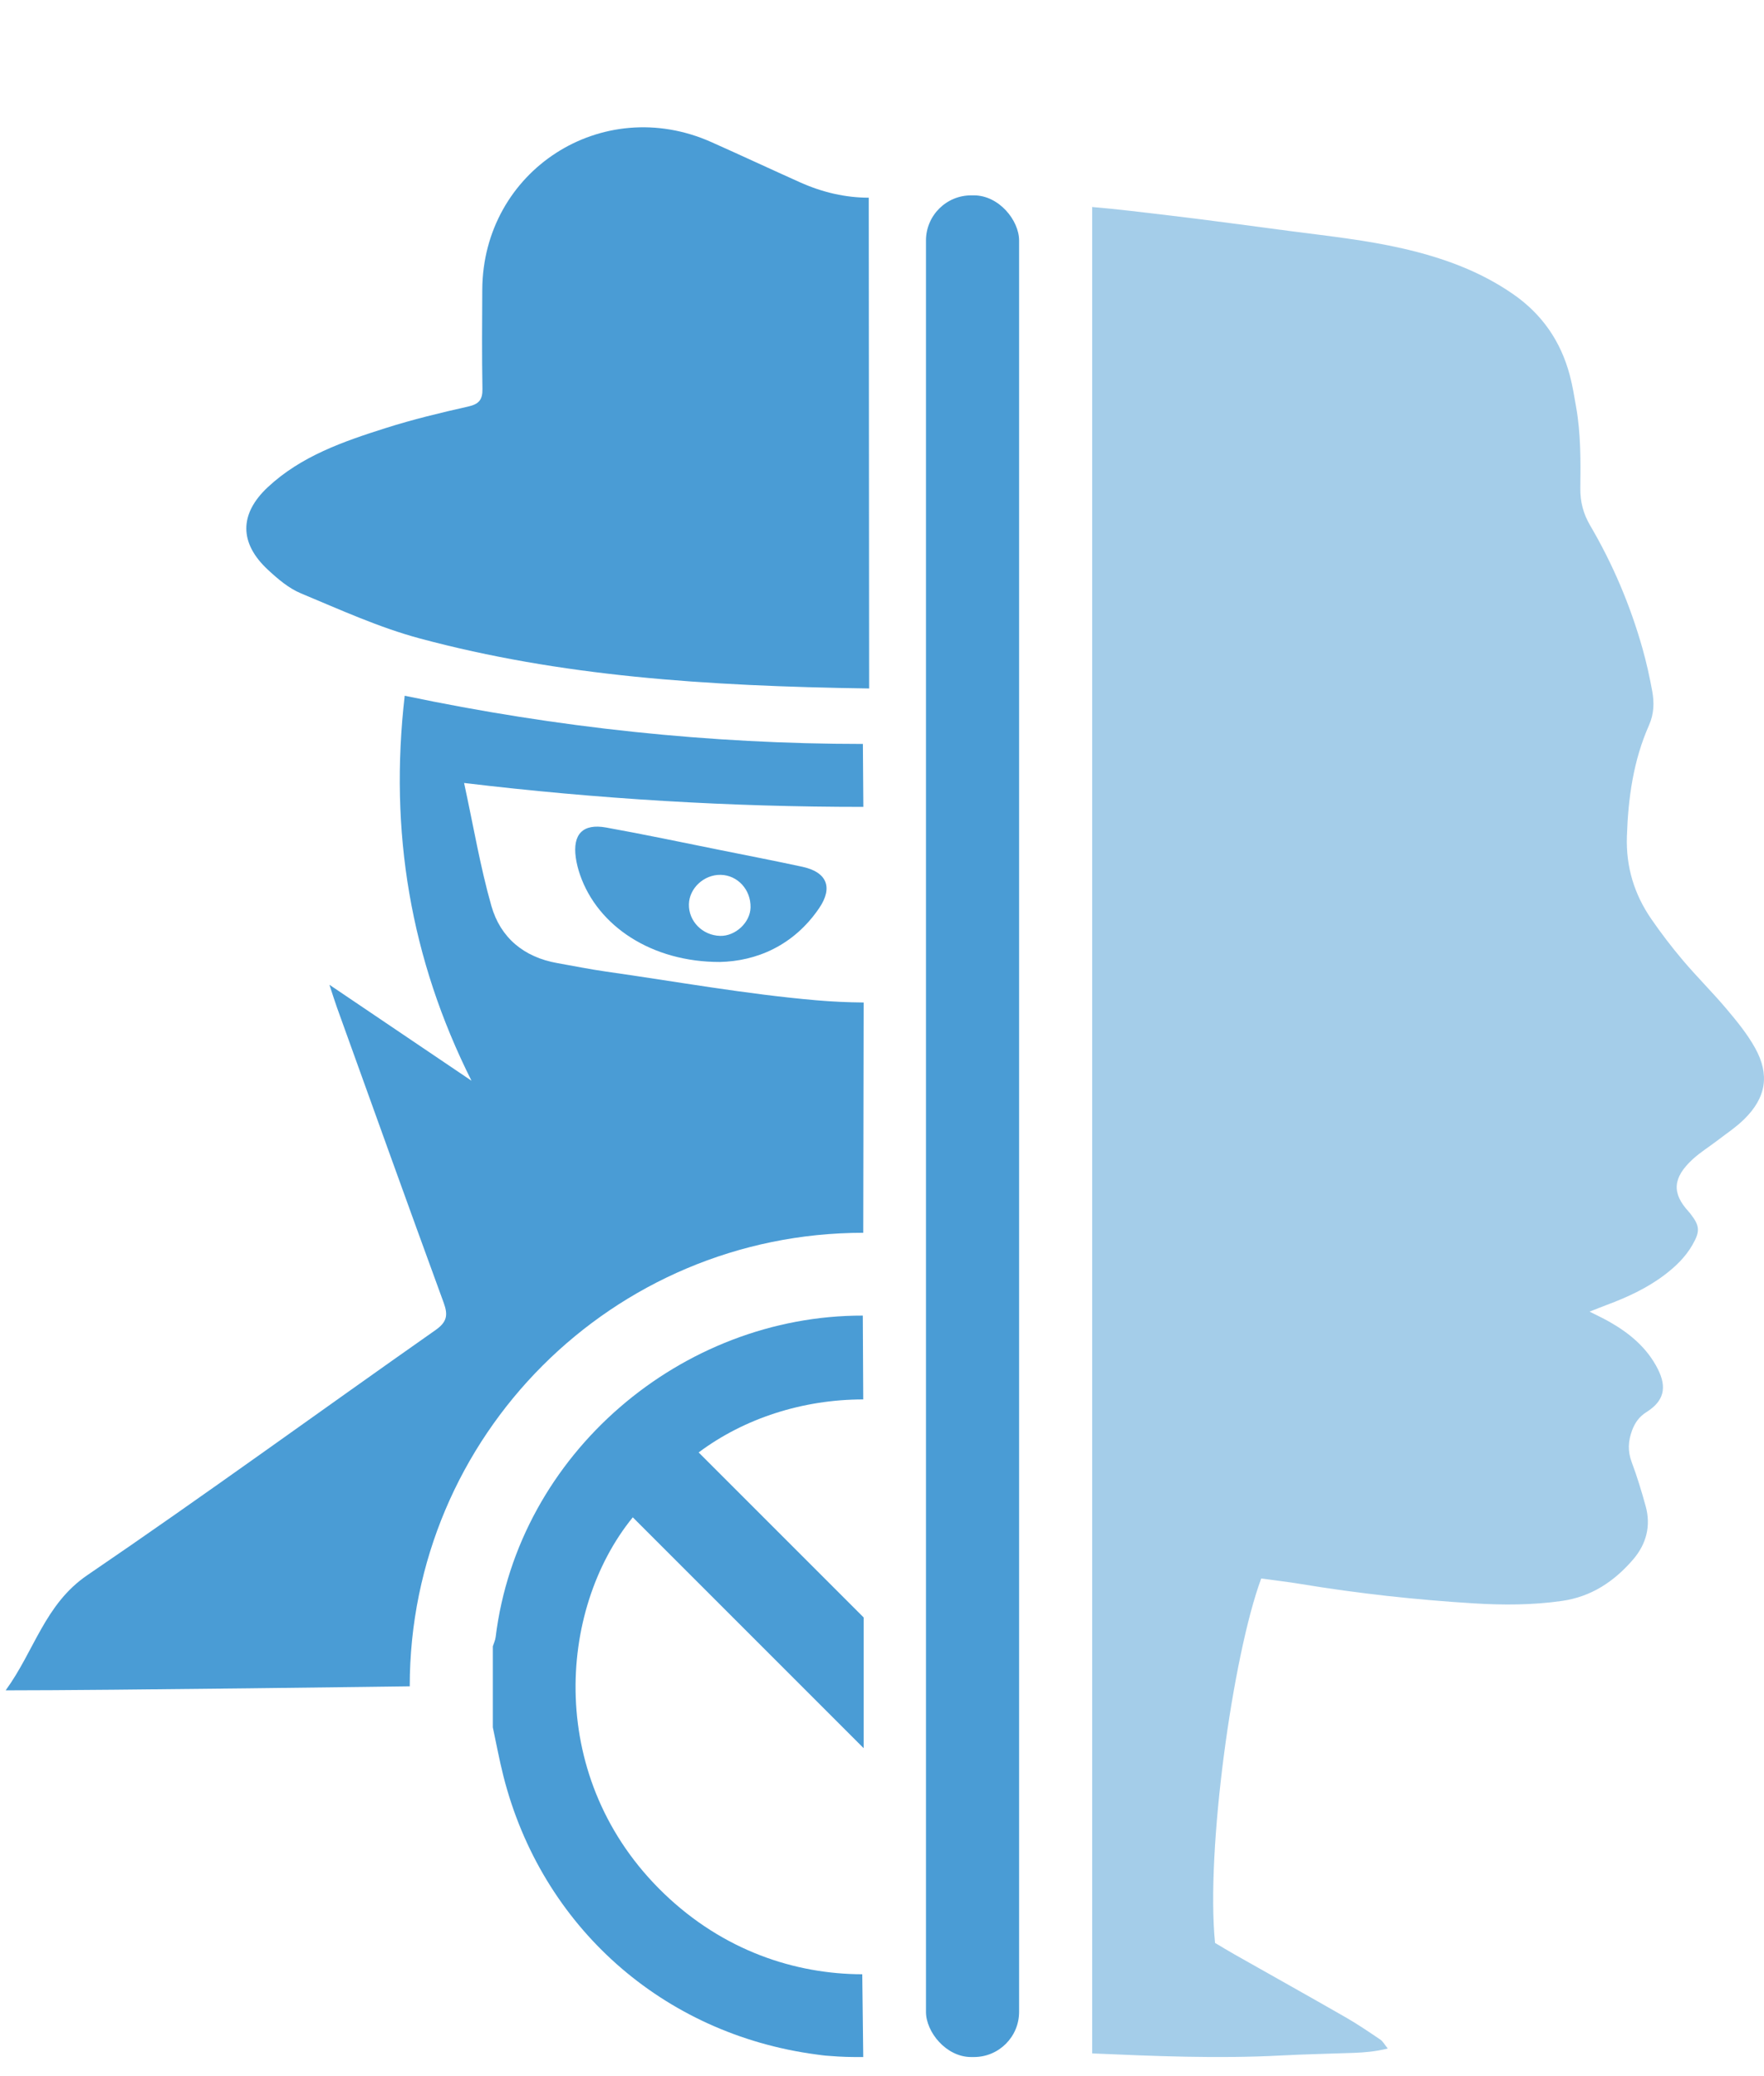 <?xml version="1.0" encoding="UTF-8"?><svg id="Layer_4" xmlns="http://www.w3.org/2000/svg" viewBox="0 0 195.29 229.854"><defs><style>.cls-1,.cls-2{fill:#4a9cd5;}.cls-2{opacity:.5;}</style></defs><path class="cls-1" d="m95.581,89.325c-14.697.004-29.401-.875-44.203-2.649,1.047,4.827,1.792,9.288,3.022,13.611 1,3.513,3.595,5.677,7.293,6.328,1.801.317,3.595.684,5.404.941,7.761,1.102,15.498,2.503,23.296,3.178,1.746.151,3.485.229,5.219.244l-.044,25.494c-27.728,0-50.207,22.478-50.207,50.207,0,0-33.157.446-44.735.446,3.197-4.394,4.334-9.547,9.05-12.758,12.981-8.838,25.675-18.096,38.531-27.12,1.286-.902,1.414-1.661.908-3.044-3.979-10.873-7.884-21.773-11.808-32.666-.237-.658-.442-1.328-.837-2.522,5.542,3.744,10.635,7.184,15.728,10.624-6.771-13.5-9.12-27.615-7.394-42.619,16.943,3.555,33.834,5.334,50.724,5.337l.052,6.968Z"/><path class="cls-1" d="m96.219,76.216c-18.294-.267-34.205-1.369-49.738-5.537-4.515-1.211-8.836-3.19-13.172-4.995-1.349-.561-2.559-1.597-3.651-2.611-3.175-2.948-3.191-6.173-.006-9.144,3.693-3.446,8.368-5.057,13.052-6.543,2.989-.948,6.049-1.689,9.111-2.376,1.193-.268,1.616-.738,1.595-1.951-.063-3.665-.039-7.332-.018-10.998.074-13.196,13.277-21.707,25.348-16.336,3.288,1.463,6.547,2.989,9.831,4.46,2.532,1.134,5.069,1.7,7.606,1.701l.042,54.329Z"/><path class="cls-1" d="m79.684,106.492c-7.516.008-13.499-3.946-15.469-9.647-.212-.614-.378-1.256-.469-1.899-.365-2.593.774-3.801,3.347-3.339,4.247.762,8.469,1.659,12.7,2.507,3.013.604,6.029,1.193,9.033,1.839,2.699.58,3.433,2.269,1.863,4.578-2.839,4.175-6.984,5.881-11.005,5.961Zm3.408-6.021c.05-1.972-1.429-3.591-3.312-3.624-1.841-.033-3.468,1.473-3.511,3.251-.046,1.882,1.503,3.455,3.454,3.506,1.69.045,3.327-1.478,3.369-3.133Z"/><path class="cls-1" d="m95.569,227.719c-1.556,0-2.169,0-3.853-.134-.343-.01-1.103-.12-1.341-.151-17.025-2.267-30.433-14.183-34.647-30.829-.451-1.781-.782-3.591-1.169-5.388,0-2.989,0-5.977,0-8.966.106-.336.269-.665.311-1.008,2.501-20.36,20.61-35.641,40.649-35.604l.049,9.28c-6.68-.002-13.16,2.085-18.222,5.868,6.093,6.093,12.182,12.182,18.266,18.266v14.474c-8.52-8.52-17.04-17.04-25.557-25.557-8.392,10.298-9.592,29.093,3.445,41.64,6.605,6.357,14.546,8.928,21.96,8.945l.108,9.165Z"/><rect class="cls-1" x="102.514" y="21.627" width="10.309" height="206.091" rx="5" ry="5"/><path class="cls-2" d="m120.914,227.318c6.955.299,13.909.599,20.875.23,2.696-.143,5.397-.191,8.095-.291,1.181-.044,2.357-.141,3.756-.48-.364-.446-.541-.796-.822-.986-1.258-.849-2.515-1.708-3.828-2.461-4.084-2.343-8.194-4.638-12.292-6.957-.757-.429-1.5-.884-2.181-1.286-1.035-10.291,1.967-31.858,5.11-40.343,1.432.197,2.914.364,4.383.608,6.353,1.053,12.746,1.75,19.168,2.144,3.249.2,6.5.194,9.748-.271,3.255-.466,5.79-2.16,7.883-4.598,1.438-1.676,1.991-3.692,1.378-5.901-.454-1.635-.942-3.267-1.54-4.851-.462-1.225-.4-2.356.044-3.542.324-.863.794-1.513,1.598-2.02,1.906-1.201,2.289-2.692,1.253-4.747-1.207-2.395-3.179-4.009-5.443-5.284-.616-.347-1.259-.645-2.119-1.082.798-.312,1.361-.54,1.93-.753,2.244-.841,4.411-1.833,6.347-3.294,1.224-.924,2.323-1.972,3.101-3.325.885-1.539.835-2.117-.245-3.506-.049-.064-.102-.124-.157-.183-1.894-2.056-1.785-3.766.457-5.823.822-.754,1.786-1.345,2.673-2.026,1.014-.779,2.094-1.49,3.004-2.382,2.435-2.388,2.866-4.936,1.204-7.913-.856-1.534-1.992-2.925-3.126-4.271-1.553-1.844-3.27-3.542-4.83-5.381-1.246-1.469-2.424-3.009-3.52-4.598-1.882-2.728-2.816-5.757-2.707-9.143.137-4.256.715-8.411,2.446-12.313.563-1.269.589-2.52.355-3.798-.291-1.592-.643-3.179-1.084-4.734-1.352-4.775-3.277-9.311-5.776-13.573-.767-1.308-1.115-2.627-1.096-4.133.038-3.002.057-6.009-.463-8.981-.209-1.196-.402-2.401-.715-3.57-1.002-3.743-3.068-6.714-6.226-8.913-3.74-2.604-7.91-4.084-12.28-5.084-4.036-.923-8.142-1.365-12.236-1.897-4.488-.584-8.971-1.208-13.464-1.742-2.883-.343-5.769-.7-8.66-.948v204.402Z"/></svg>